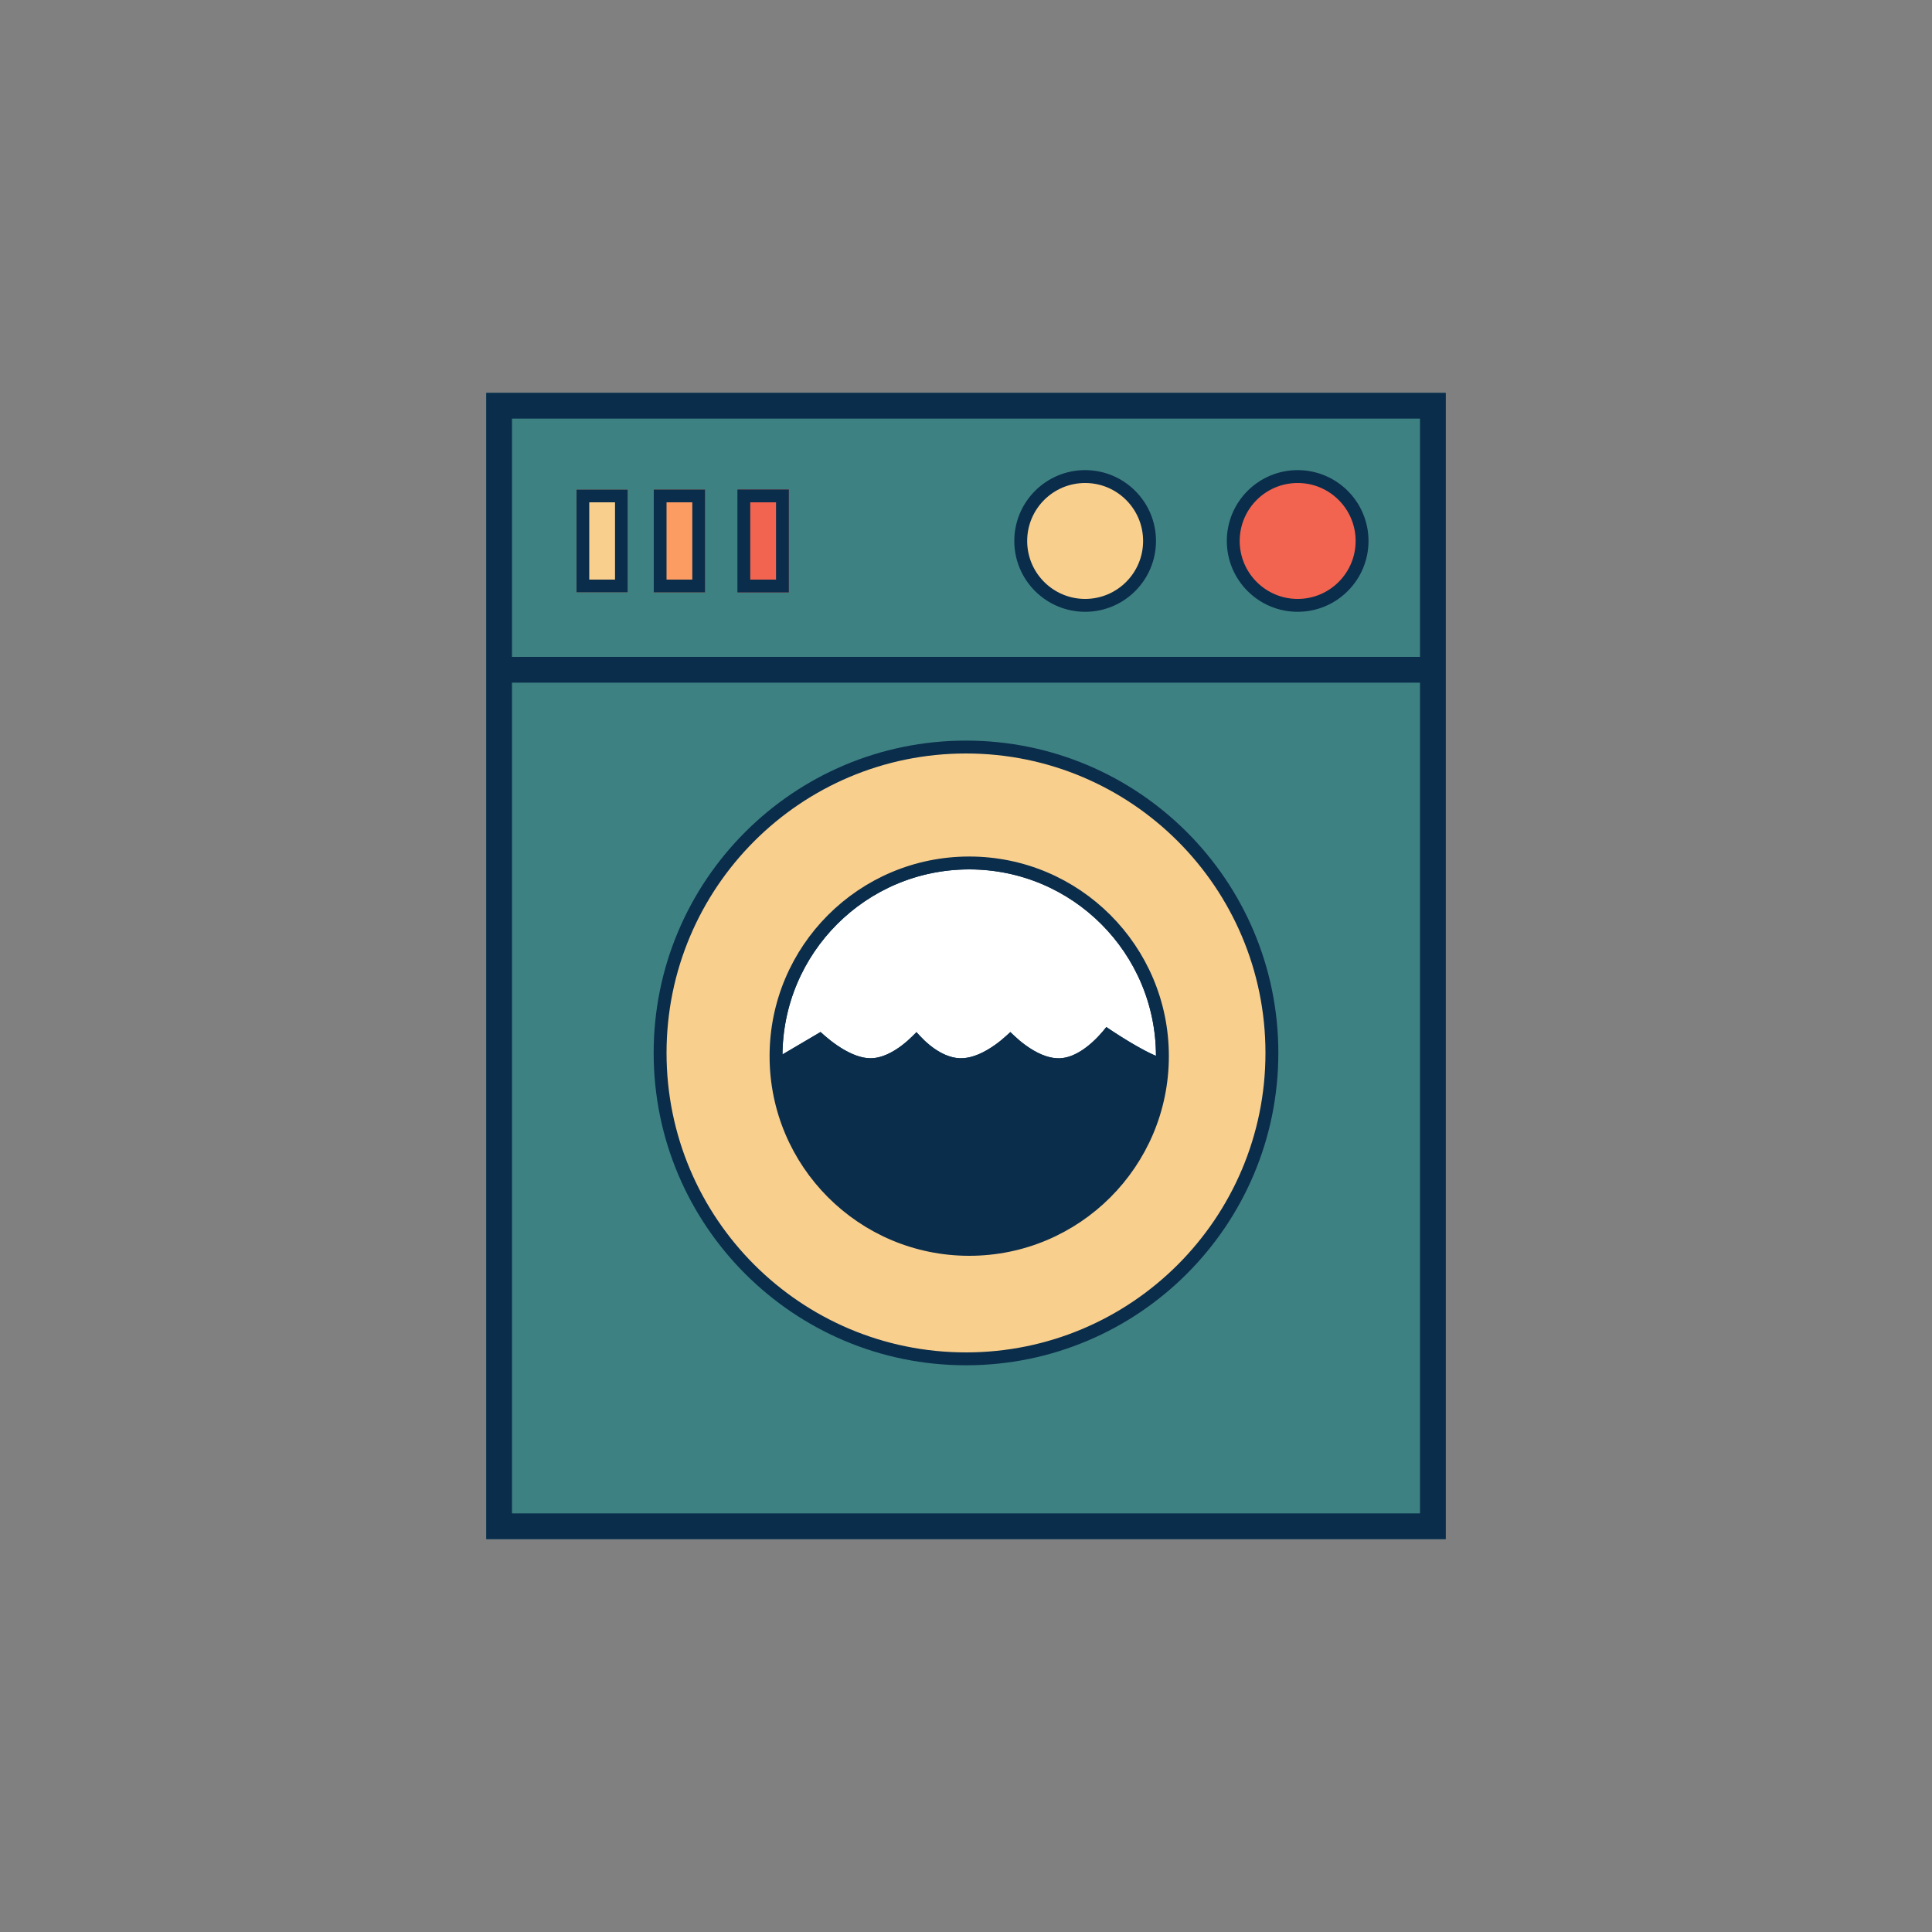<svg xmlns="http://www.w3.org/2000/svg" width="600" height="600" viewBox="0 0 600 600" xmlns:xlink="http://www.w3.org/1999/xlink" style="background:#fd9c62">
  <rect x="0" y="0" width="600" height="600" fill="#808080" stroke="none"/>
  <defs>
    <rect id="a" width="298" height="356"/>
    <path id="b" d="M75.769,207.655 C75.769,202.317 90,206.648 90,206.648 C96.949,202.553 103.848,198.488 103.848,198.488 C103.848,198.488 112.067,206.648 119.341,206.648 C126.614,206.648 133.62,198.488 133.62,198.488 C133.62,198.488 139.965,206.648 147.456,206.648 C154.947,206.648 162.773,198.488 162.773,198.488 C162.773,198.488 170.643,207.043 178.253,206.648 C185.863,206.253 192.563,196.942 192.563,196.942 C192.563,196.942 204,204.839 210,206.648 C216,208.457 224.755,206.648 224.755,206.648 L210,270.942 L90,270.942 C90,270.942 75.769,223.749 75.769,207.655 Z"/>
    <rect id="c" width="16" height="32" x="28" y="30"/>
    <rect id="d" width="16" height="32" x="52" y="30"/>
    <rect id="e" width="16" height="32" x="78" y="30"/>
  </defs>
  <g fill="none" fill-rule="evenodd" transform="translate(151 122)">
    <use fill="#3E8182" xlink:href="#a"/>
    <rect width="290" height="348" x="4" y="4" stroke="#0A2D4B" stroke-width="8"/>
    <circle cx="150" cy="206" r="60" fill="#FFFFFF" stroke="#0A2D4B" stroke-width="4"/>
    <use fill="#0A2D4B" xlink:href="#b"/>
    <path stroke="#0A2D4B" stroke-width="4" d="M103.582,200.965 C103.695,201.064 103.813,201.168 103.937,201.275 C105.095,202.277 106.371,203.278 107.732,204.215 C110.753,206.295 113.761,207.769 116.668,208.365 C117.578,208.551 118.47,208.648 119.341,208.648 C123.05,208.648 126.783,206.948 130.425,204.155 C131.557,203.287 132.608,202.365 133.56,201.439 C134.436,202.355 135.41,203.265 136.471,204.123 C139.947,206.934 143.64,208.648 147.456,208.648 C147.818,208.648 148.183,208.632 148.55,208.601 C152.001,208.305 155.548,206.691 159.077,204.202 C160.402,203.268 161.635,202.27 162.747,201.271 C163.818,202.267 165.006,203.261 166.287,204.192 C170.019,206.906 173.793,208.582 177.481,208.659 C177.775,208.665 178.066,208.661 178.356,208.646 C182.168,208.448 185.879,206.453 189.421,203.294 C190.686,202.166 191.842,200.963 192.869,199.759 C192.906,199.716 192.942,199.674 192.977,199.632 C193.247,199.811 193.53,199.997 193.824,200.189 C195.652,201.385 197.557,202.581 199.447,203.699 C200.358,204.239 201.246,204.748 202.104,205.222 C205.013,206.828 207.48,207.977 209.423,208.563 C210.937,209.02 212.643,209.288 214.508,209.396 C216.975,209.54 219.58,209.403 222.144,209.082 L208.407,268.942 L91.491,268.942 C91.433,268.744 91.371,268.536 91.307,268.318 C90.822,266.671 90.282,264.808 89.7,262.768 C88.036,256.938 86.373,250.858 84.821,244.835 C84.055,241.86 83.334,238.969 82.666,236.181 C79.55,223.172 77.769,213.203 77.769,207.655 C77.769,207.431 77.851,207.348 78.492,207.182 C79.427,206.941 80.875,206.929 82.652,207.136 C83.806,207.271 85.049,207.491 86.326,207.772 C87.117,207.947 87.872,208.133 88.562,208.32 C88.973,208.431 89.267,208.516 89.418,208.562 L90.258,208.817 L91.015,208.371 C96.221,205.304 96.221,205.304 100.545,202.755 C102.176,201.794 103.037,201.287 103.582,200.965 L103.582,200.965 Z"/>
    <path fill="#F9CF8E" stroke="#0A2D4B" stroke-width="4" d="M149,300 C96.533,300 54,257.467 54,205 C54,152.533 96.533,110 149,110 C201.467,110 244,152.533 244,205 C244,257.467 201.467,300 149,300 Z M150,266 C183.137,266 210,239.137 210,206 C210,172.863 183.137,146 150,146 C116.863,146 90,172.863 90,206 C90,239.137 116.863,266 150,266 Z"/>
    <circle cx="186" cy="46" r="20" fill="#F9CF8E" stroke="#0A2D4B" stroke-width="4"/>
    <circle cx="252" cy="46" r="20" fill="#F36450" stroke="#0A2D4B" stroke-width="4"/>
    <use fill="#F9CF8E" xlink:href="#c"/>
    <rect width="12" height="28" x="30" y="32" stroke="#0A2D4B" stroke-width="4"/>
    <g>
      <use fill="#FD9C62" xlink:href="#d"/>
      <rect width="12" height="28" x="54" y="32" stroke="#0A2D4B" stroke-width="4"/>
    </g>
    <g>
      <use fill="#F36450" xlink:href="#e"/>
      <rect width="12" height="28" x="80" y="32" stroke="#0A2D4B" stroke-width="4"/>
    </g>
    <path stroke="#0A2D4B" stroke-width="8" d="M5,86 L293.34,86" stroke-linecap="square"/>
  </g>
</svg>
